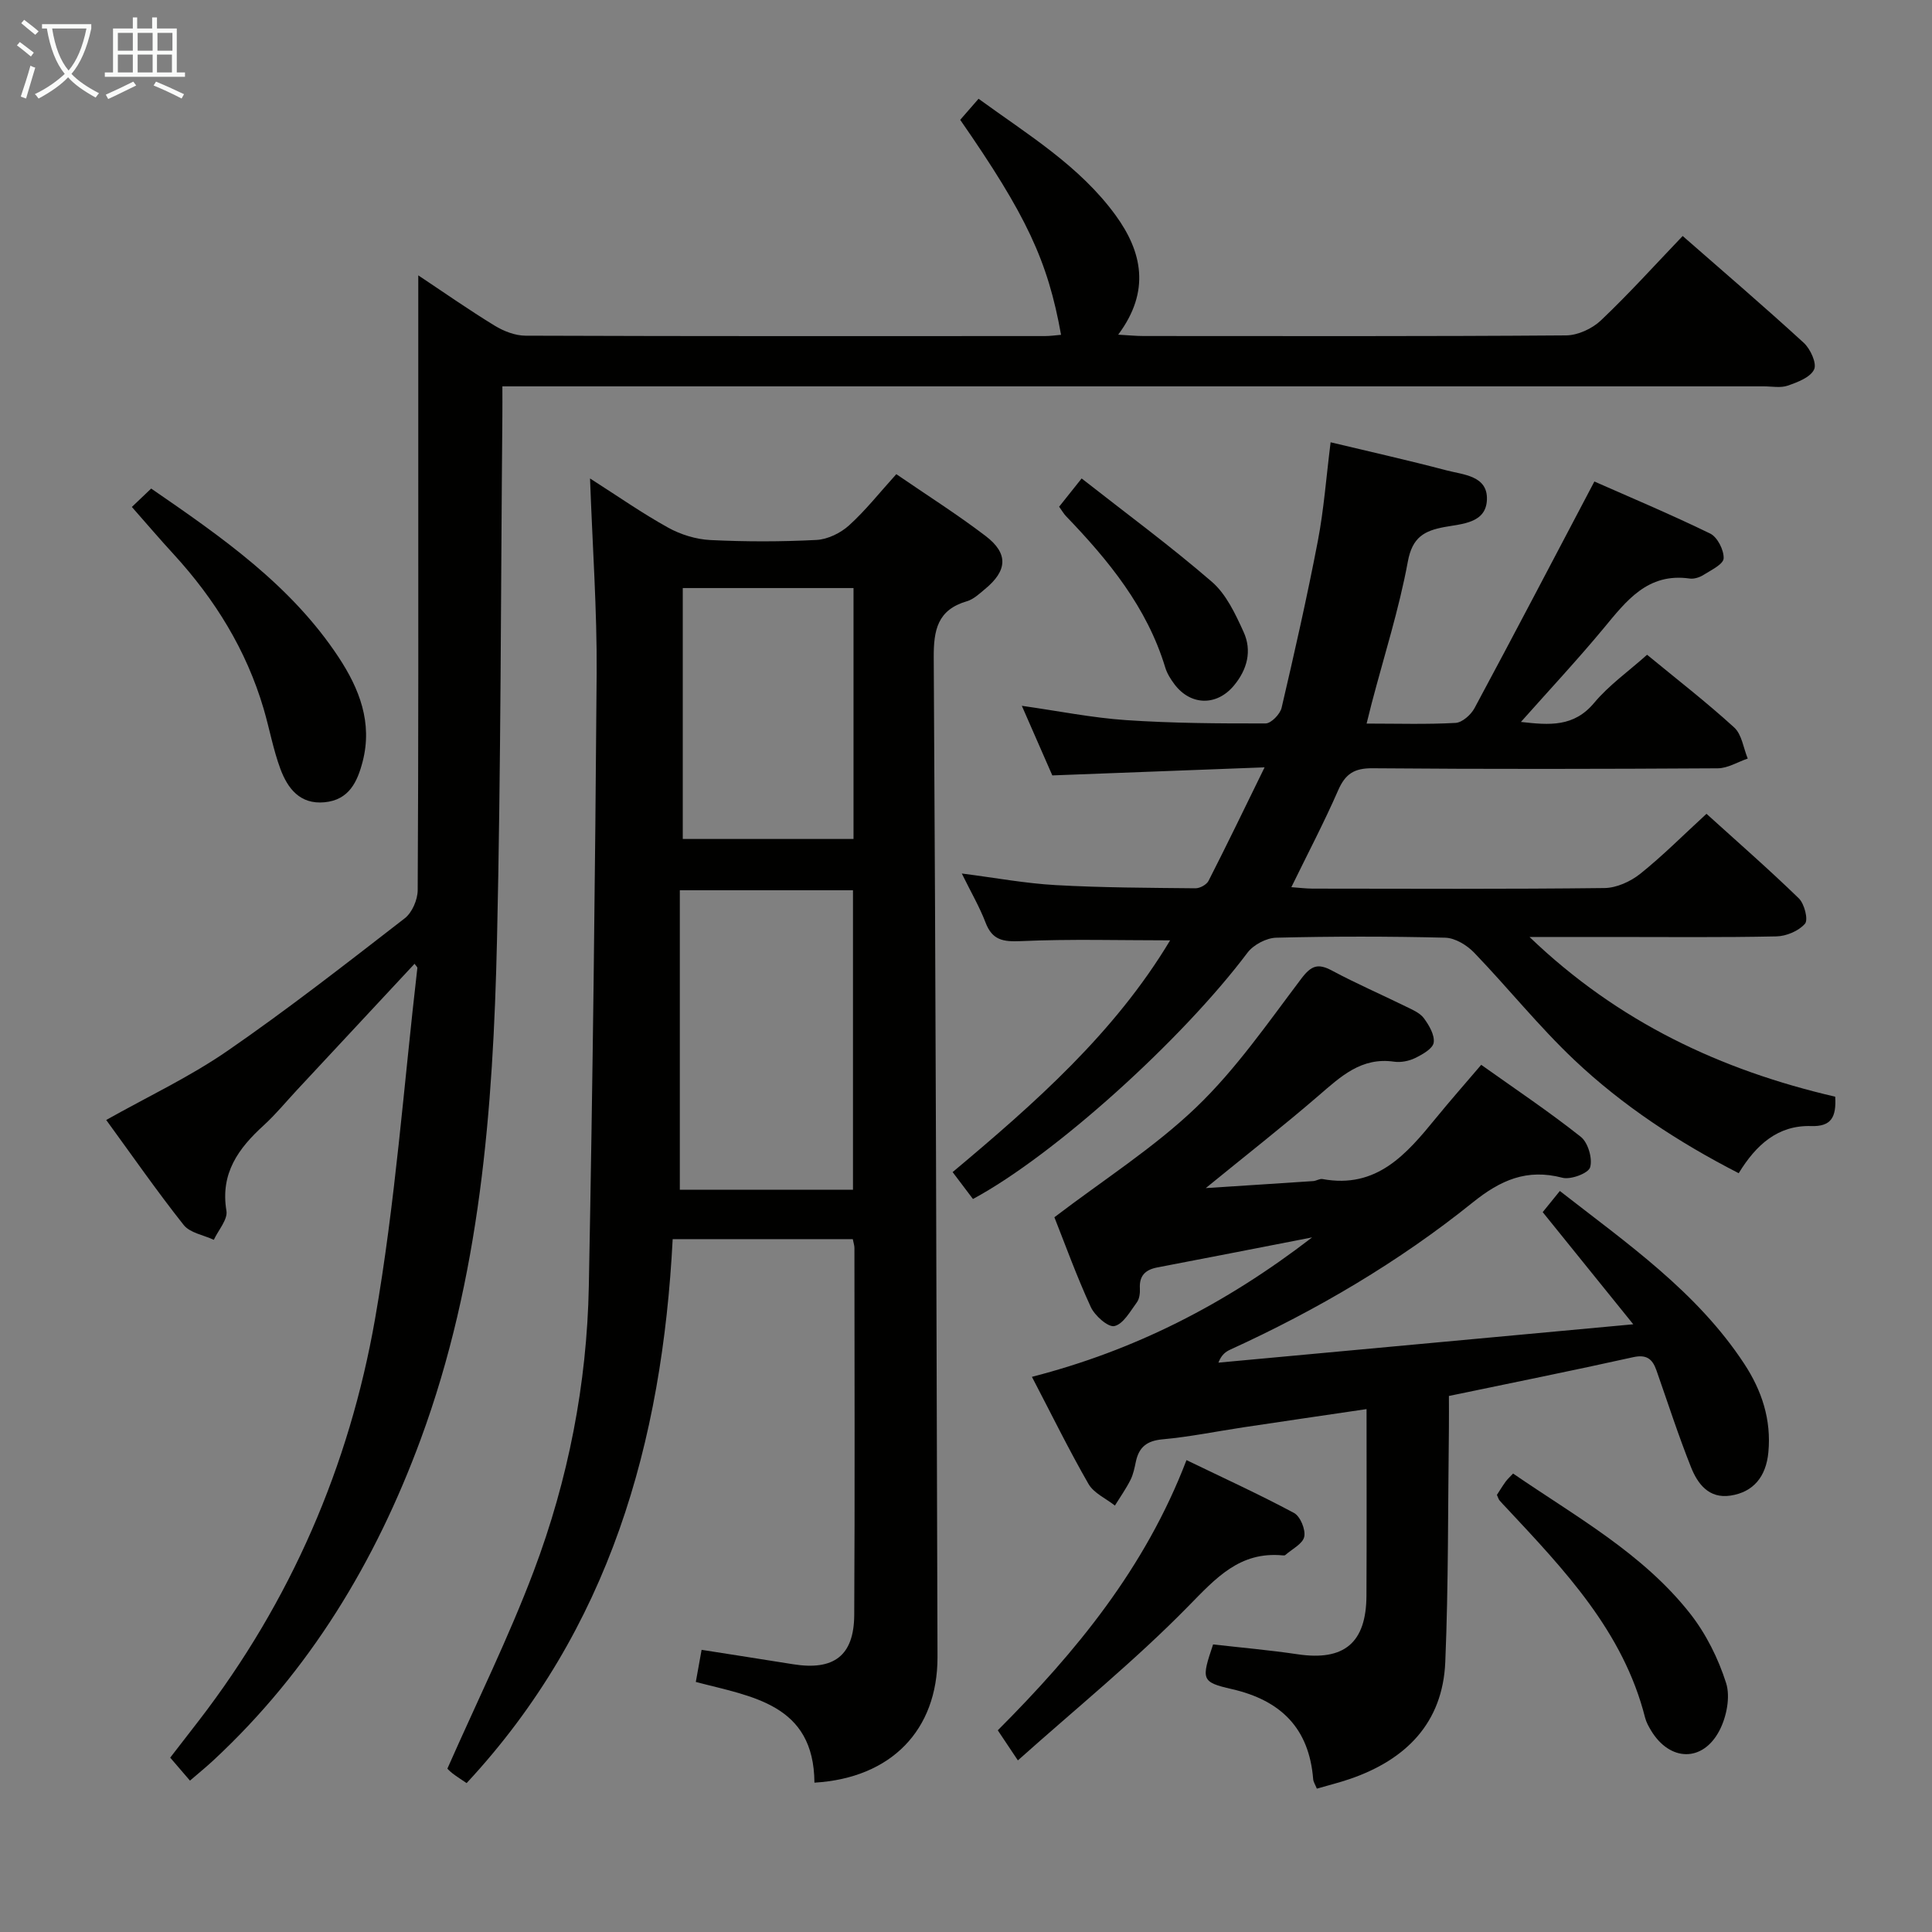 <svg enable-background="new 0 0 400 400" viewBox="0 0 400 400" xmlns="http://www.w3.org/2000/svg"><rect x="0" y="0" width="400" height="400" fill="#808080" stroke="none"/><g fill="#010100"><path d="m168.62 369.08c-.11-16.3-12.93-17.79-24.56-20.85.4-2.21.74-4.13 1.2-6.65 6.31.99 12.62 1.97 18.92 2.98 8.46 1.36 12.63-1.75 12.68-10.21.14-25.33.05-50.66.04-75.99 0-.48-.17-.96-.34-1.81-12.2 0-24.43 0-37.29 0-2.16 41.99-13.06 80.79-42.66 112.62-1.04-.71-2.01-1.31-2.91-2-.65-.5-1.2-1.12-1.07-1 6.14-13.92 12.7-27.17 17.89-40.93 7.13-18.91 11-38.7 11.39-58.94.81-42.28 1.31-84.57 1.62-126.86.09-13.11-.86-26.23-1.37-40.38 5.71 3.64 10.77 7.19 16.15 10.17 2.61 1.45 5.78 2.43 8.75 2.58 7.31.36 14.67.36 21.99-.02 2.31-.12 4.97-1.42 6.72-3 3.43-3.1 6.33-6.79 9.8-10.62 6.26 4.3 12.57 8.29 18.49 12.8 4.77 3.64 4.52 7.18-.16 11.02-1.15.95-2.34 2.09-3.71 2.49-6.09 1.78-6.91 5.94-6.87 11.72.42 68.98.58 137.95.78 206.93 0 15.01-9.52 25-25.48 25.95zm7.98-122.76c0-21.02 0-41.44 0-62-11.92 0-23.5 0-35.85 0v62zm-35.24-124.57v51.95h35.35c0-17.4 0-34.5 0-51.95-11.89 0-23.63 0-35.35 0z"/><path d="m85.83 199.54c-8.14 8.74-16.25 17.45-24.37 26.16-2.27 2.44-4.39 5.03-6.84 7.27-5.25 4.78-9.04 9.93-7.74 17.72.3 1.8-1.68 3.99-2.61 6-2.12-.99-4.94-1.43-6.24-3.07-5.57-7.03-10.7-14.42-16.04-21.74 8.51-4.79 17.22-8.88 25.03-14.26 12.59-8.68 24.67-18.12 36.77-27.49 1.53-1.18 2.68-3.85 2.69-5.84.17-29.83.12-59.66.12-89.5 0-12.45 0-24.9 0-37.78 5.1 3.39 10.35 7.07 15.81 10.41 1.88 1.15 4.26 2.08 6.41 2.08 35.83.13 71.66.09 107.5.08 1.12 0 2.23-.17 3.36-.26-2.75-15.35-7.18-24.76-20.88-44.51 1.11-1.28 2.28-2.62 3.8-4.36 10.19 7.42 20.94 13.89 28.39 24.14 5.47 7.53 7.26 15.67.52 24.7 2.19.12 3.72.28 5.24.28 29.17.01 58.33.09 87.5-.13 2.44-.02 5.41-1.4 7.21-3.11 5.79-5.49 11.14-11.43 16.92-17.47 8.45 7.4 16.88 14.61 25.06 22.11 1.38 1.26 2.75 4.25 2.15 5.52-.77 1.64-3.41 2.64-5.45 3.35-1.49.52-3.3.15-4.96.15-84.83 0-169.66 0-254.49 0-1.98 0-3.95 0-6.68 0 0 2.25.02 4.18 0 6.11-.33 36.14-.29 72.3-1.11 108.43-.8 35.11-3.48 70.04-15.8 103.46-9.36 25.37-22.99 47.95-42.92 66.47-1.43 1.33-2.96 2.57-4.85 4.2-1.41-1.64-2.6-3.02-4.09-4.76 1.92-2.48 3.92-5.06 5.91-7.64 19.04-24.71 31.16-52.72 36.5-83.19 4.2-24 5.95-48.42 8.76-72.66.01-.22-.34-.5-.58-.87z"/><path d="m379.96 227.06c.26 4.29-.86 6.21-4.98 6.08-6.87-.21-11.39 3.85-15 9.76-12.47-6.4-23.99-13.95-34.02-23.43-7.35-6.95-13.72-14.92-20.75-22.23-1.5-1.56-3.95-3.05-6-3.1-11.66-.29-23.33-.29-34.98 0-2.04.05-4.71 1.46-5.95 3.1-13.42 17.88-39.83 41.83-56.84 51-1.31-1.74-2.67-3.53-4.21-5.57 17.12-14.34 33.55-28.84 45.03-47.98-10.46 0-20.7-.3-30.9.16-3.68.16-5.92-.19-7.31-3.84-1.24-3.24-3.01-6.27-4.92-10.16 6.9.88 13.14 2.05 19.43 2.4 9.63.54 19.3.56 28.95.66.92.01 2.31-.75 2.71-1.55 3.76-7.36 7.34-14.8 11.6-23.49-15.29.58-29.29 1.11-43.95 1.67-1.9-4.33-3.99-9.12-6.31-14.41 7.56 1.07 14.52 2.48 21.54 2.96 9.62.65 19.29.71 28.93.69 1.14 0 3-1.92 3.31-3.23 2.68-11.47 5.28-22.96 7.5-34.52 1.25-6.5 1.73-13.14 2.65-20.46 8.01 1.92 16.02 3.71 23.94 5.8 3.52.93 8.61 1.09 8.42 6.09-.18 4.86-5.12 4.98-8.76 5.65-4.2.78-6.68 2.1-7.61 7.15-1.83 9.91-4.93 19.59-7.49 29.36-.32 1.24-.62 2.48-1.05 4.19 6.48 0 12.46.19 18.42-.14 1.38-.08 3.18-1.68 3.92-3.05 8.24-15.33 16.3-30.76 24.82-46.93 7.14 3.16 15.66 6.73 23.96 10.77 1.51.73 2.88 3.43 2.8 5.15-.06 1.22-2.6 2.43-4.17 3.42-.8.51-1.95.88-2.86.75-8.71-1.24-13.11 4.62-17.84 10.33-5.37 6.47-11.12 12.63-17.1 19.36 5.93.67 10.97 1.09 15.18-3.97 3.05-3.65 7.07-6.48 10.94-9.94 6.13 5.05 12.3 9.82 18.04 15.06 1.58 1.44 1.9 4.25 2.8 6.43-2.07.7-4.13 2.01-6.21 2.02-23.83.14-47.65.19-71.48-.01-3.76-.03-5.61 1.15-7.09 4.52-2.91 6.66-6.3 13.11-9.71 20.1 1.58.11 2.97.29 4.35.3 20.16.02 40.32.12 60.48-.12 2.5-.03 5.38-1.34 7.38-2.93 4.66-3.72 8.89-7.99 13.74-12.44 6.5 5.89 12.97 11.53 19.12 17.51 1.16 1.13 1.99 4.43 1.27 5.25-1.3 1.5-3.86 2.58-5.92 2.62-11.32.24-22.66.12-33.99.12-5.32 0-10.64 0-17.12 0 18.38 17.64 39.61 27.57 63.29 33.07z"/><path d="m282.93 291.74c-8.88 1.31-17.19 2.52-25.5 3.77-5.58.84-11.14 1.98-16.75 2.49-3.2.29-4.85 1.58-5.5 4.57-.28 1.3-.53 2.65-1.12 3.82-.93 1.85-2.14 3.56-3.23 5.32-1.86-1.47-4.36-2.56-5.46-4.46-4.05-7.04-7.63-14.35-11.72-22.19 21.16-5.44 39.9-14.93 58.01-28.87-11.67 2.27-21.83 4.27-32.01 6.21-2.49.47-3.8 1.69-3.65 4.37.05.95-.09 2.14-.62 2.86-1.38 1.86-2.8 4.49-4.65 4.92-1.3.3-4.07-2.15-4.9-3.96-2.97-6.46-5.39-13.18-7.53-18.57 10.19-7.77 20.64-14.4 29.4-22.8 8.21-7.87 14.81-17.46 21.72-26.6 2.08-2.75 3.46-3.22 6.39-1.65 4.98 2.67 10.18 4.92 15.26 7.42 1.33.65 2.89 1.3 3.72 2.41 1.08 1.46 2.27 3.48 2.04 5.06-.18 1.25-2.32 2.45-3.83 3.19-1.28.63-2.96.96-4.37.76-6.77-.98-11.04 3.07-15.62 7.02-7.29 6.29-14.89 12.23-23.37 19.15 8.03-.52 15.13-.97 22.24-1.45.65-.04 1.34-.53 1.93-.42 11.23 2.07 17.4-5.17 23.49-12.63 2.94-3.6 6.02-7.09 9.37-11.02 7 4.98 14.02 9.68 20.62 14.91 1.5 1.19 2.46 4.49 1.93 6.31-.36 1.24-4.02 2.61-5.74 2.16-7.36-1.93-12.81.48-18.56 5.11-15.35 12.35-32.29 22.29-50.22 30.48-.96.44-1.82 1.08-2.44 2.69 28.13-2.6 56.25-5.2 85.89-7.94-6.83-8.45-12.64-15.66-18.75-23.22 1.03-1.27 2.13-2.63 3.55-4.38 13.97 10.9 28.35 20.84 38.15 35.74 3.67 5.58 5.66 11.61 5.02 18.38-.48 5.03-3.09 8.23-7.85 8.95-4.46.67-6.78-2.42-8.15-5.85-2.64-6.61-4.82-13.39-7.18-20.11-.83-2.35-2.05-3.32-4.85-2.69-12.46 2.77-24.97 5.28-38.11 8.02 0 2.14.03 4.41 0 6.67-.21 16.14-.08 32.29-.75 48.41-.53 12.63-8.15 20.23-19.73 24.21-2.18.75-4.42 1.3-6.86 2.01-.33-.82-.71-1.38-.76-1.95-.84-10.56-6.68-16.34-16.88-18.67-6.34-1.45-6.28-1.98-3.84-9.24 5.76.66 11.66 1.17 17.51 2.04 9.61 1.43 14.2-2.35 14.24-12.15.06-12.63.02-25.26.02-38.61z"/><path d="m27.3 104.96c1.51-1.44 2.67-2.54 4-3.81 14.63 10.07 28.97 20.01 38.81 34.93 4.29 6.51 7.06 13.55 4.97 21.6-1.09 4.21-2.83 7.94-7.88 8.42-5.1.49-7.64-2.86-9.15-6.91-1.49-4.02-2.25-8.3-3.46-12.42-3.58-12.18-10.08-22.67-18.6-31.98-2.81-3.05-5.5-6.21-8.69-9.83z"/><path d="m210.74 364.47c-2.02-3.02-3.01-4.5-4.16-6.23 16.2-16.24 30.52-33.59 39.07-55.94 7.56 3.66 15.03 7.07 22.26 10.94 1.3.7 2.43 3.44 2.12 4.92s-2.53 2.56-3.93 3.8c-.1.09-.32.08-.49.07-8.96-.87-13.89 4.72-19.65 10.59-10.88 11.1-23.03 20.96-35.22 31.85z"/><path d="m309.92 309.5c.55-.85 1.14-1.82 1.81-2.75.37-.51.86-.94 1.54-1.67 12.96 8.91 26.81 16.49 36.64 28.98 3.3 4.2 5.84 9.3 7.46 14.39.92 2.89.09 7.04-1.39 9.86-3.46 6.59-10.25 6.39-14.12.02-.51-.85-1.02-1.76-1.26-2.7-4.52-17.88-16.76-30.64-28.81-43.54-.45-.49-.93-.95-1.35-1.47-.19-.25-.28-.59-.52-1.12z"/><path d="m219.28 104.91c1.46-1.84 2.68-3.37 4.66-5.85 9.19 7.21 18.37 13.97 26.97 21.4 2.97 2.57 4.87 6.66 6.56 10.37 1.78 3.89.77 7.8-2.02 11.13-3.55 4.25-8.95 4.15-12.29-.29-.79-1.05-1.54-2.24-1.91-3.48-3.78-12.46-11.73-22.16-20.53-31.31-.45-.46-.77-1.04-1.44-1.97z"/></g><path d="m6.4 11.7c-1-.8-1.9-1.6-2.9-2.3l.6-.7c.9.7 1.9 1.4 2.9 2.2zm-2.1 8.3c.7-2.1 1.4-4.2 2-6.4.2.1.6.3 1 .4-.7 2.3-1.3 4.4-1.9 6.4zm3-12.8c-1.1-.9-2.1-1.7-2.9-2.4l.6-.7c1 .8 2 1.5 3 2.4zm1.4-1.3v-.9h10.2v.9c-.9 4.2-2.3 7.3-4.1 9.4 1.3 1.4 3.2 2.7 5.7 4-.2.2-.4.5-.7.9-2.5-1.4-4.4-2.7-5.7-4.2-1.4 1.5-3.5 3-6.1 4.4 0 0 0 0-.1-.1-.3-.4-.5-.7-.7-.8 2.7-1.3 4.7-2.8 6.2-4.2-1.8-2.2-3-5.3-3.7-9.4zm9.2 0h-7.1c.6 3.8 1.7 6.7 3.4 8.7 1.7-2 2.9-4.8 3.7-8.7z" fill="#fafbfa"/><path d="m31.6 3.6h.9v2.3h4.1v9.1h1.7v.9h-16.6v-.9h1.7v-9.1h4.1v-2.3h.9v2.3h3.1v-2.3zm-4 13.3.6.8c-1.9.9-3.8 1.9-5.8 2.8-.2-.3-.3-.6-.5-.9 2-.9 3.9-1.8 5.7-2.7zm-3.2-10.1v3.7h3.1v-3.7zm0 4.5v3.7h3.1v-3.7zm4.1-4.5v3.7h3.1v-3.7zm0 4.5v3.7h3.1v-3.7zm9.1 9.1c-2.1-1.1-4.1-2-5.8-2.7l.5-.8c2.2.9 4.1 1.8 5.8 2.6zm-1.9-13.6h-3.1v3.7h3.1zm-3.2 4.5v3.7h3.1v-3.7z" fill="#fafbfa"/></svg>